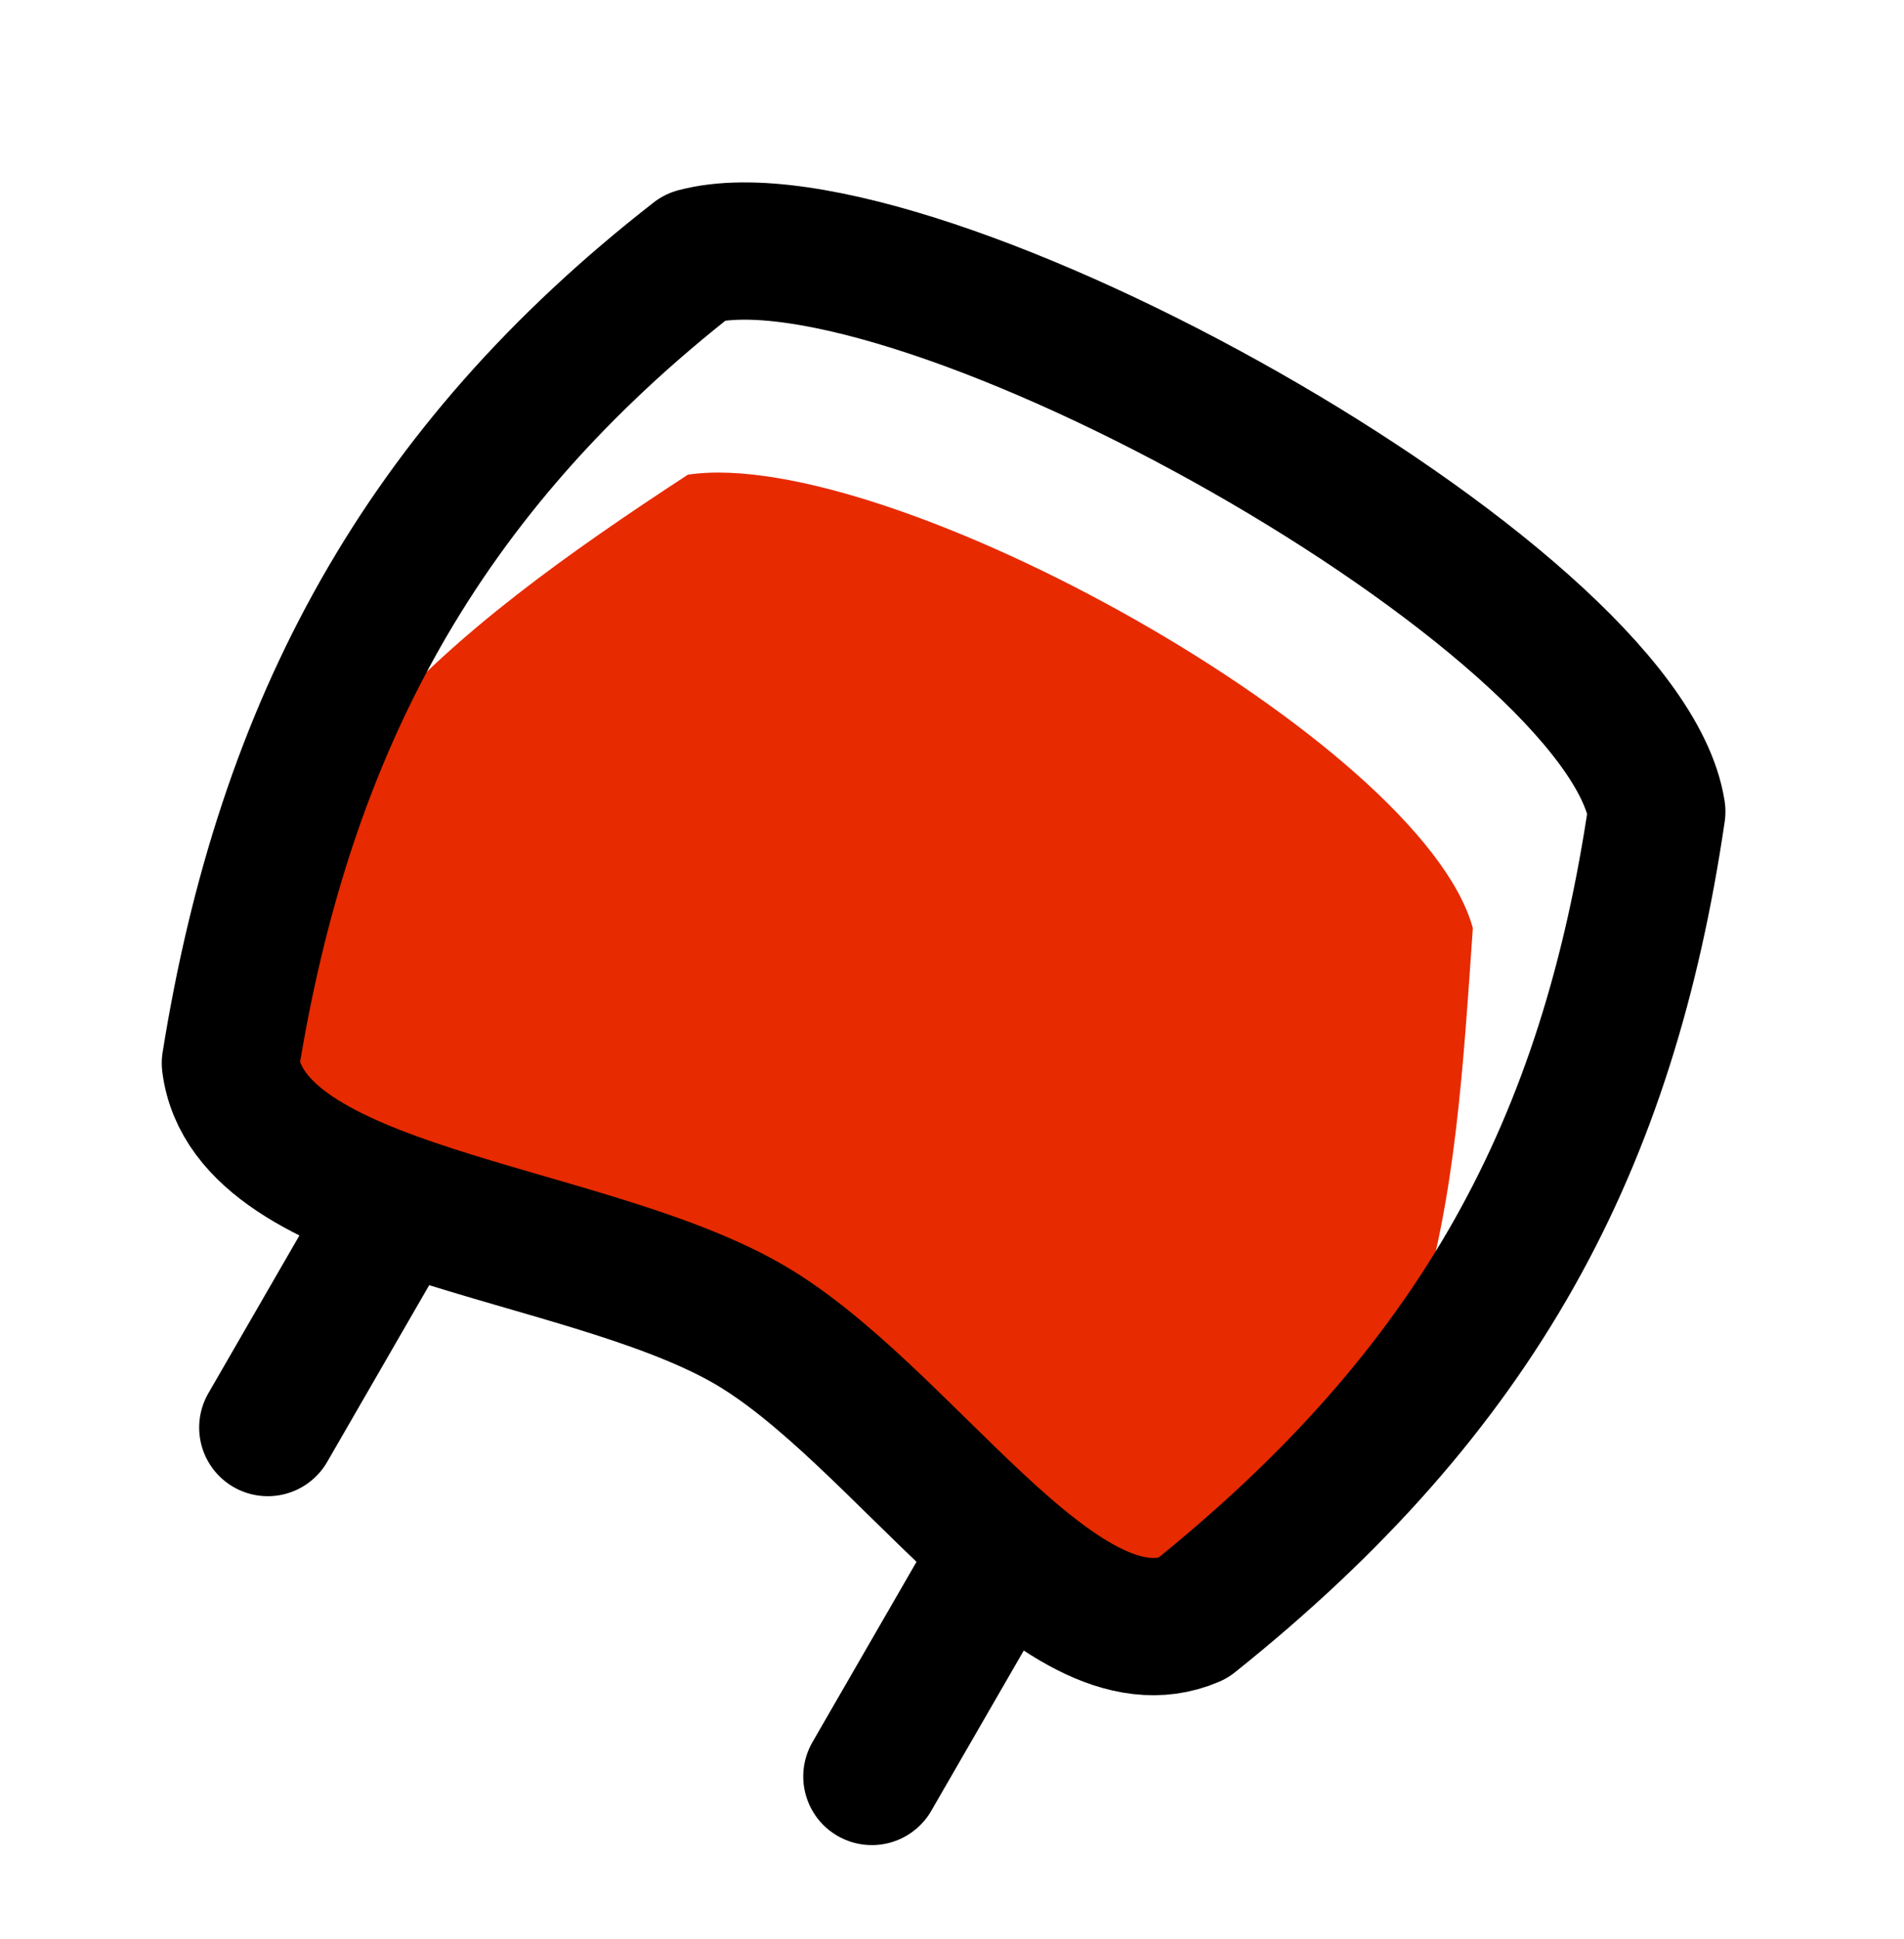 <svg width="111" height="113" viewBox="0 0 111 113" fill="none" xmlns="http://www.w3.org/2000/svg">
<path d="M69.252 94.758C62.135 96.948 52.041 82.912 42.919 77.773C33.225 72.303 14.973 69.974 13.182 62.386C14.493 45.9 25.994 36.889 40.101 27.663C51.734 25.918 82.864 43.191 85.864 54.084C84.739 70.359 84.018 84.832 69.252 94.758Z" fill="#E72A00"/>
<path d="M69.5 94.329C61.721 97.663 52.509 82.101 43.36 77.01C33.638 71.588 14.532 70.737 13.43 61.957C16.586 42.274 24.615 27.376 40.568 14.953C53.11 11.633 94.629 34.714 96.59 47.298C93.749 66.654 86.277 80.919 69.5 94.329Z" stroke="black" stroke-width="8" stroke-miterlimit="10" stroke-linecap="round" stroke-linejoin="round"/>
<path d="M22.912 70.549L15.611 83.194" stroke="black" stroke-width="8" stroke-miterlimit="10" stroke-linecap="round" stroke-linejoin="round"/>
<path d="M58.129 90.881L50.828 103.527" stroke="black" stroke-width="8" stroke-miterlimit="10" stroke-linecap="round" stroke-linejoin="round"/>
</svg>
